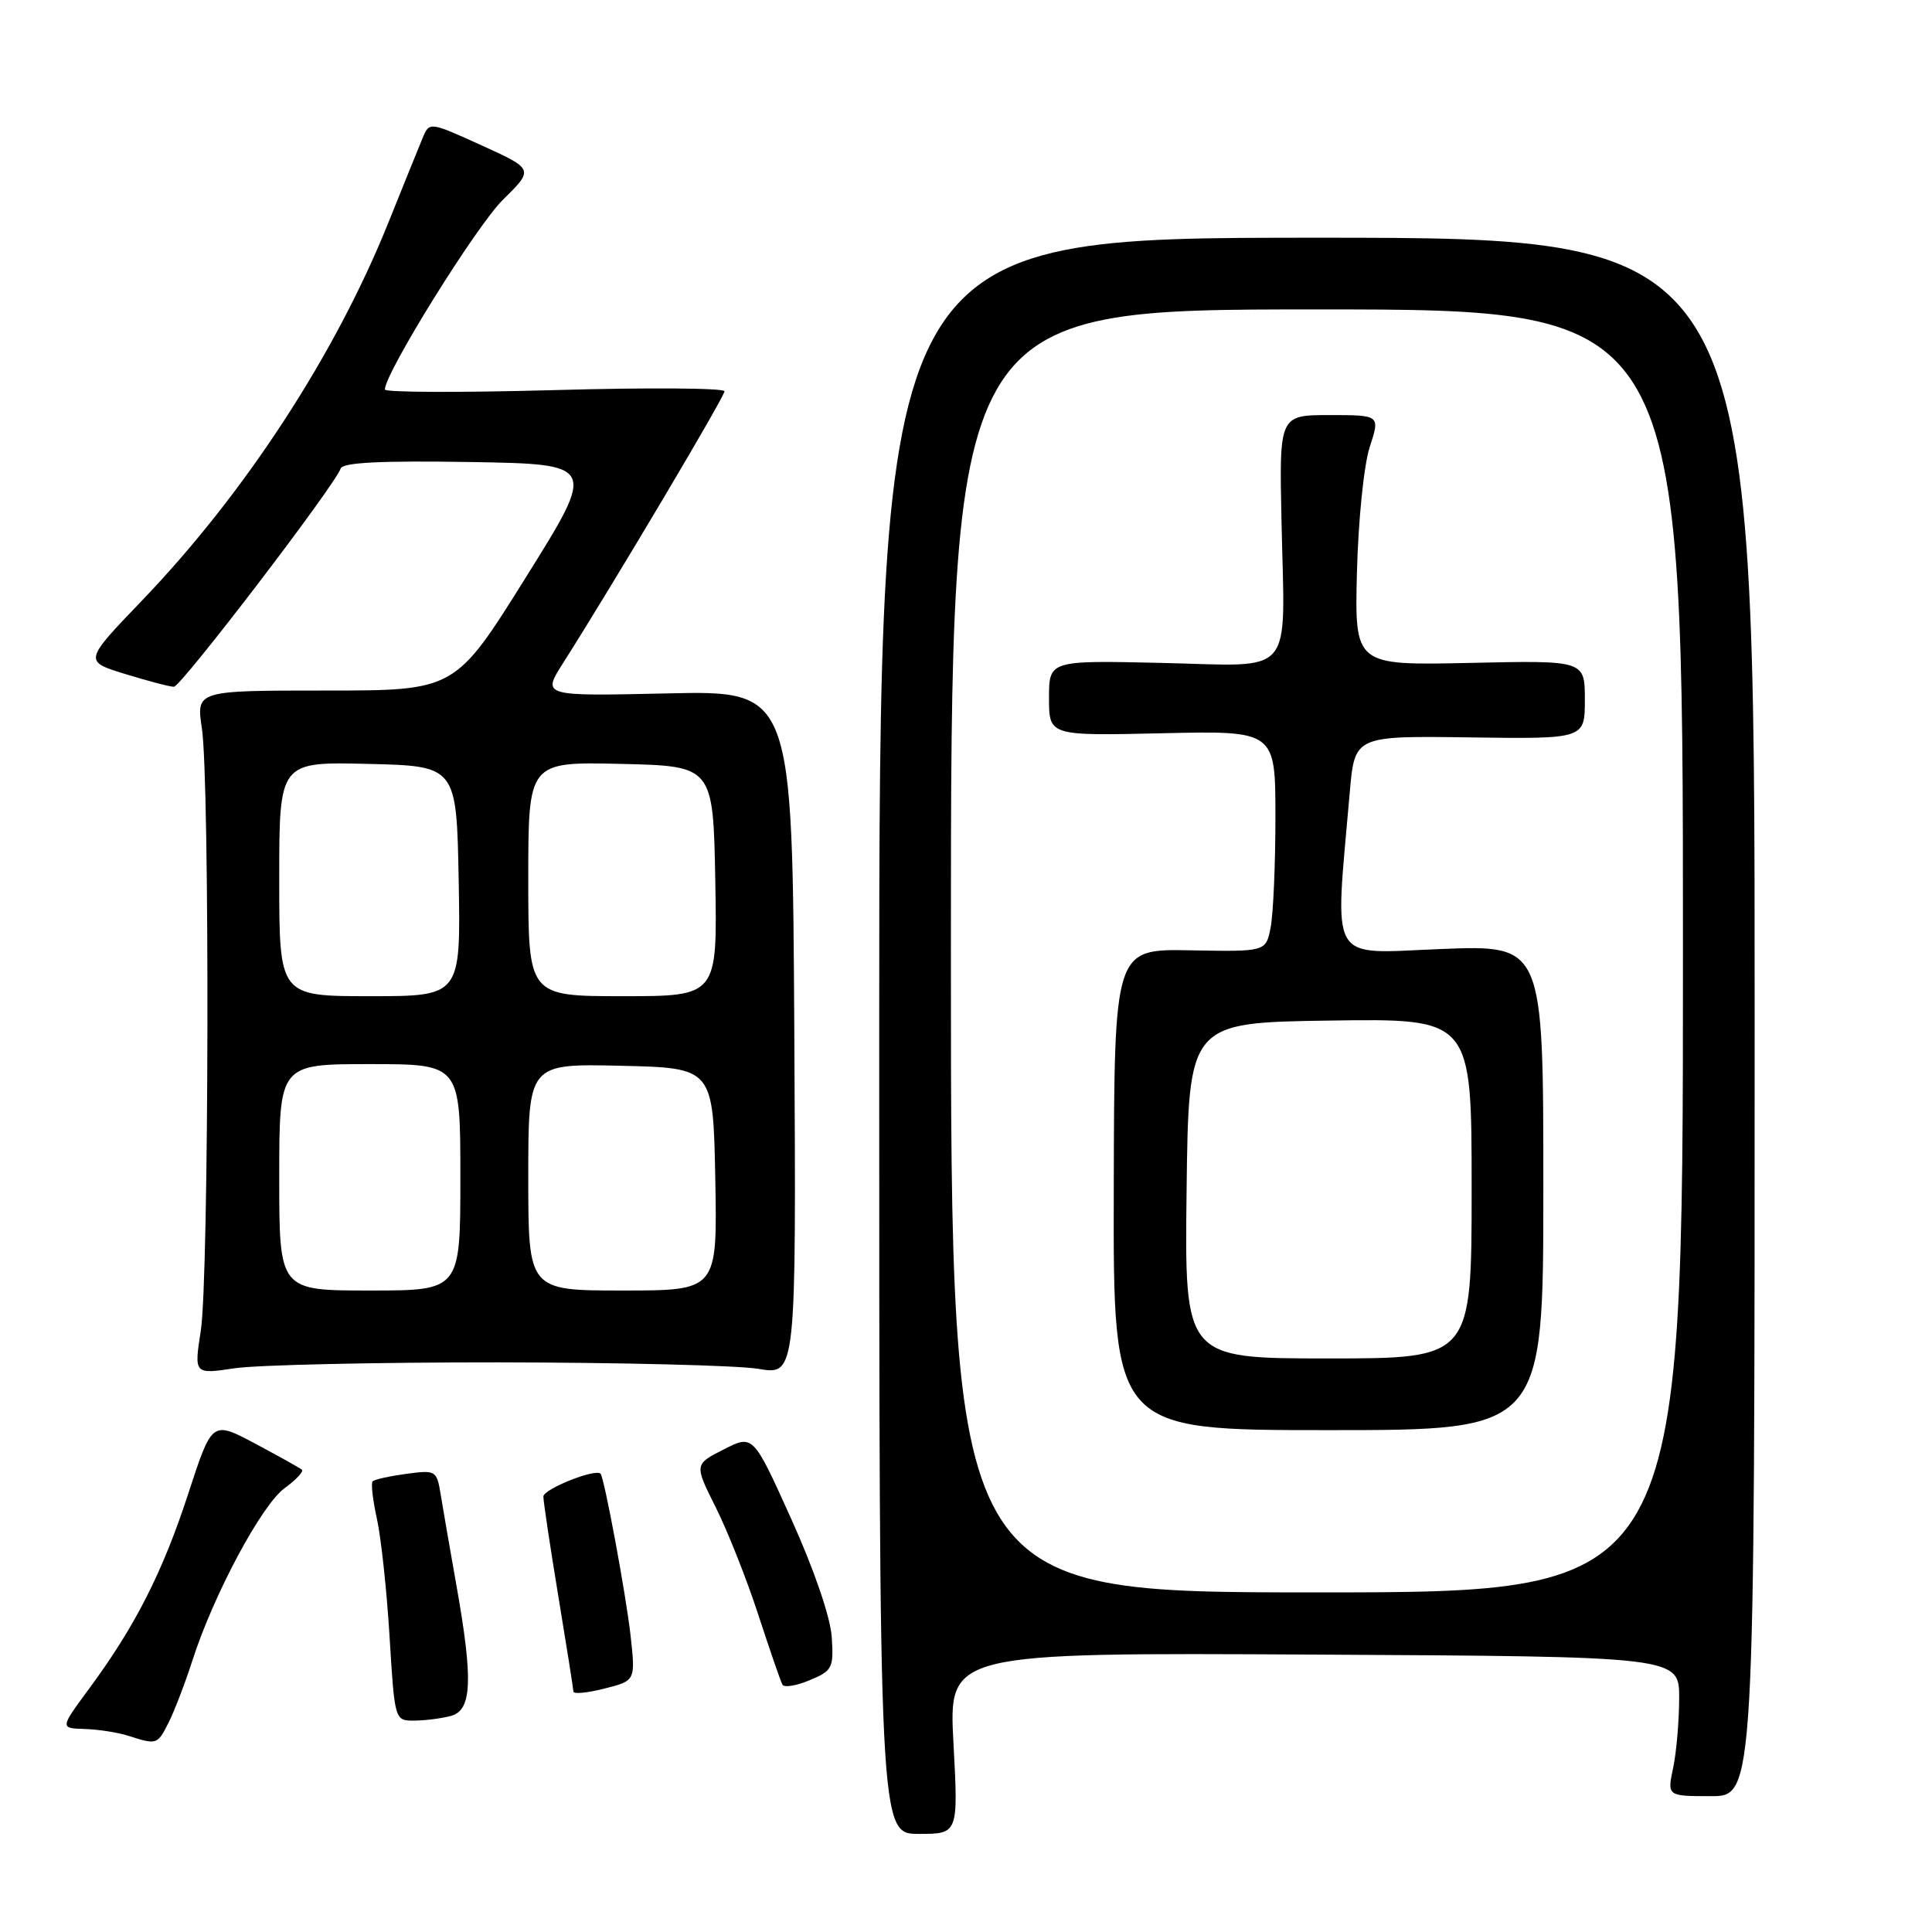 <?xml version="1.0" encoding="UTF-8" standalone="no"?>
<!DOCTYPE svg PUBLIC "-//W3C//DTD SVG 1.1//EN" "http://www.w3.org/Graphics/SVG/1.1/DTD/svg11.dtd" >
<svg xmlns="http://www.w3.org/2000/svg" xmlns:xlink="http://www.w3.org/1999/xlink" version="1.1" viewBox="0 0 256 256">
 <g >
 <path fill="currentColor"
d=" M 126.34 230.99 C 125.69 218.98 125.69 218.98 174.10 219.24 C 222.50 219.50 222.50 219.50 222.50 225.00 C 222.49 228.03 222.14 232.19 221.70 234.25 C 220.91 238.00 220.91 238.00 226.70 238.00 C 232.50 238.00 232.50 238.00 232.50 134.75 C 232.50 31.50 232.50 31.50 174.50 31.50 C 116.50 31.50 116.50 31.50 116.50 137.25 C 116.50 243.00 116.50 243.00 121.74 243.00 C 126.98 243.00 126.98 243.00 126.34 230.99 Z  M 22.34 228.25 C 23.10 226.74 24.53 223.03 25.50 220.00 C 28.33 211.24 34.66 199.42 37.70 197.20 C 39.24 196.08 40.27 194.97 40.00 194.74 C 39.72 194.51 36.94 192.95 33.80 191.28 C 28.10 188.25 28.10 188.25 24.96 197.87 C 21.56 208.32 17.90 215.51 11.83 223.73 C 7.94 229.00 7.94 229.00 11.22 229.10 C 13.02 229.15 15.62 229.56 17.00 230.00 C 20.79 231.21 20.85 231.20 22.34 228.25 Z  M 59.75 227.37 C 62.54 226.62 62.71 222.64 60.48 210.08 C 59.64 205.36 58.71 199.98 58.41 198.13 C 57.88 194.83 57.77 194.77 53.85 195.29 C 51.64 195.59 49.63 196.03 49.38 196.28 C 49.14 196.53 49.39 198.76 49.94 201.23 C 50.49 203.71 51.25 210.74 51.62 216.87 C 52.30 228.00 52.30 228.00 54.90 227.99 C 56.33 227.98 58.51 227.70 59.75 227.37 Z  M 83.54 216.60 C 82.92 211.16 80.08 195.85 79.58 195.28 C 78.94 194.54 72.00 197.31 72.00 198.30 C 72.00 198.96 72.89 204.90 73.98 211.50 C 75.07 218.10 75.97 223.79 75.98 224.14 C 75.99 224.50 77.85 224.32 80.11 223.74 C 84.22 222.70 84.22 222.70 83.54 216.60 Z  M 110.21 216.90 C 110.03 214.27 107.88 207.99 104.85 201.28 C 99.79 190.07 99.79 190.07 95.89 192.06 C 91.99 194.04 91.99 194.04 94.86 199.77 C 96.43 202.92 98.97 209.32 100.49 214.00 C 102.02 218.68 103.45 222.83 103.68 223.23 C 103.91 223.64 105.54 223.37 107.30 222.63 C 110.29 221.39 110.48 221.02 110.21 216.90 Z  M 66.00 180.52 C 82.22 180.54 97.75 180.92 100.50 181.38 C 105.50 182.22 105.50 182.22 105.25 136.86 C 105.00 91.50 105.00 91.50 88.41 91.88 C 71.82 92.25 71.82 92.25 74.60 87.88 C 81.17 77.54 96.00 52.58 96.00 51.85 C 96.00 51.41 85.88 51.34 73.50 51.69 C 61.12 52.03 51.00 52.00 51.00 51.61 C 51.00 49.42 63.13 29.92 66.63 26.48 C 70.75 22.42 70.75 22.42 63.83 19.27 C 56.90 16.12 56.90 16.12 55.99 18.31 C 55.49 19.51 53.45 24.55 51.46 29.50 C 44.43 46.99 32.46 65.35 18.83 79.56 C 11.09 87.62 11.09 87.62 16.59 89.31 C 19.61 90.24 22.51 91.00 23.04 91.00 C 23.99 91.00 44.40 64.29 45.14 62.08 C 45.41 61.28 50.48 61.03 62.28 61.22 C 79.05 61.50 79.05 61.50 69.68 76.50 C 60.31 91.50 60.31 91.50 43.15 91.50 C 26.00 91.50 26.00 91.50 26.75 96.50 C 27.81 103.53 27.69 169.28 26.61 176.30 C 25.71 182.11 25.71 182.11 31.11 181.30 C 34.07 180.86 49.77 180.51 66.00 180.52 Z  M 126.00 126.00 C 126.00 41.00 126.00 41.00 174.50 41.00 C 223.00 41.00 223.00 41.00 223.00 126.00 C 223.00 211.00 223.00 211.00 174.50 211.00 C 126.00 211.00 126.00 211.00 126.00 126.00 Z  M 204.50 157.35 C 204.50 125.21 204.50 125.21 190.94 125.75 C 175.82 126.34 176.85 128.11 178.85 105.00 C 179.50 97.50 179.50 97.50 194.75 97.71 C 210.00 97.92 210.00 97.92 210.00 92.71 C 210.00 87.50 210.00 87.50 194.75 87.84 C 179.50 88.17 179.50 88.17 179.80 75.84 C 179.98 68.92 180.72 61.63 181.49 59.25 C 182.88 55.00 182.88 55.00 176.19 55.00 C 169.50 55.00 169.50 55.00 169.81 69.21 C 170.25 90.06 171.79 88.25 153.96 87.84 C 139.00 87.50 139.00 87.50 139.00 92.50 C 139.00 97.50 139.00 97.50 154.00 97.16 C 169.00 96.82 169.00 96.82 169.00 108.28 C 169.00 114.59 168.71 121.18 168.36 122.93 C 167.73 126.11 167.73 126.11 157.69 125.92 C 147.65 125.74 147.65 125.74 147.58 157.62 C 147.50 189.50 147.50 189.50 176.00 189.50 C 204.50 189.50 204.50 189.50 204.50 157.35 Z  M 37.00 156.00 C 37.00 141.00 37.00 141.00 49.00 141.00 C 61.00 141.00 61.00 141.00 61.00 156.00 C 61.00 171.00 61.00 171.00 49.00 171.00 C 37.00 171.00 37.00 171.00 37.00 156.00 Z  M 70.00 155.97 C 70.00 140.94 70.00 140.94 82.25 141.22 C 94.50 141.50 94.50 141.50 94.78 156.25 C 95.05 171.00 95.05 171.00 82.53 171.00 C 70.00 171.00 70.00 171.00 70.00 155.97 Z  M 37.00 116.47 C 37.00 100.94 37.00 100.94 48.75 101.22 C 60.50 101.50 60.50 101.50 60.78 116.75 C 61.05 132.00 61.05 132.00 49.03 132.00 C 37.00 132.00 37.00 132.00 37.00 116.47 Z  M 70.00 116.47 C 70.00 100.94 70.00 100.94 82.25 101.22 C 94.50 101.50 94.50 101.50 94.78 116.75 C 95.05 132.00 95.05 132.00 82.53 132.00 C 70.00 132.00 70.00 132.00 70.00 116.47 Z  M 157.23 157.75 C 157.50 135.50 157.50 135.50 176.25 135.23 C 195.00 134.96 195.00 134.96 195.00 157.48 C 195.00 180.00 195.00 180.00 175.98 180.00 C 156.96 180.00 156.96 180.00 157.23 157.75 Z "/>
</g>
</svg>
